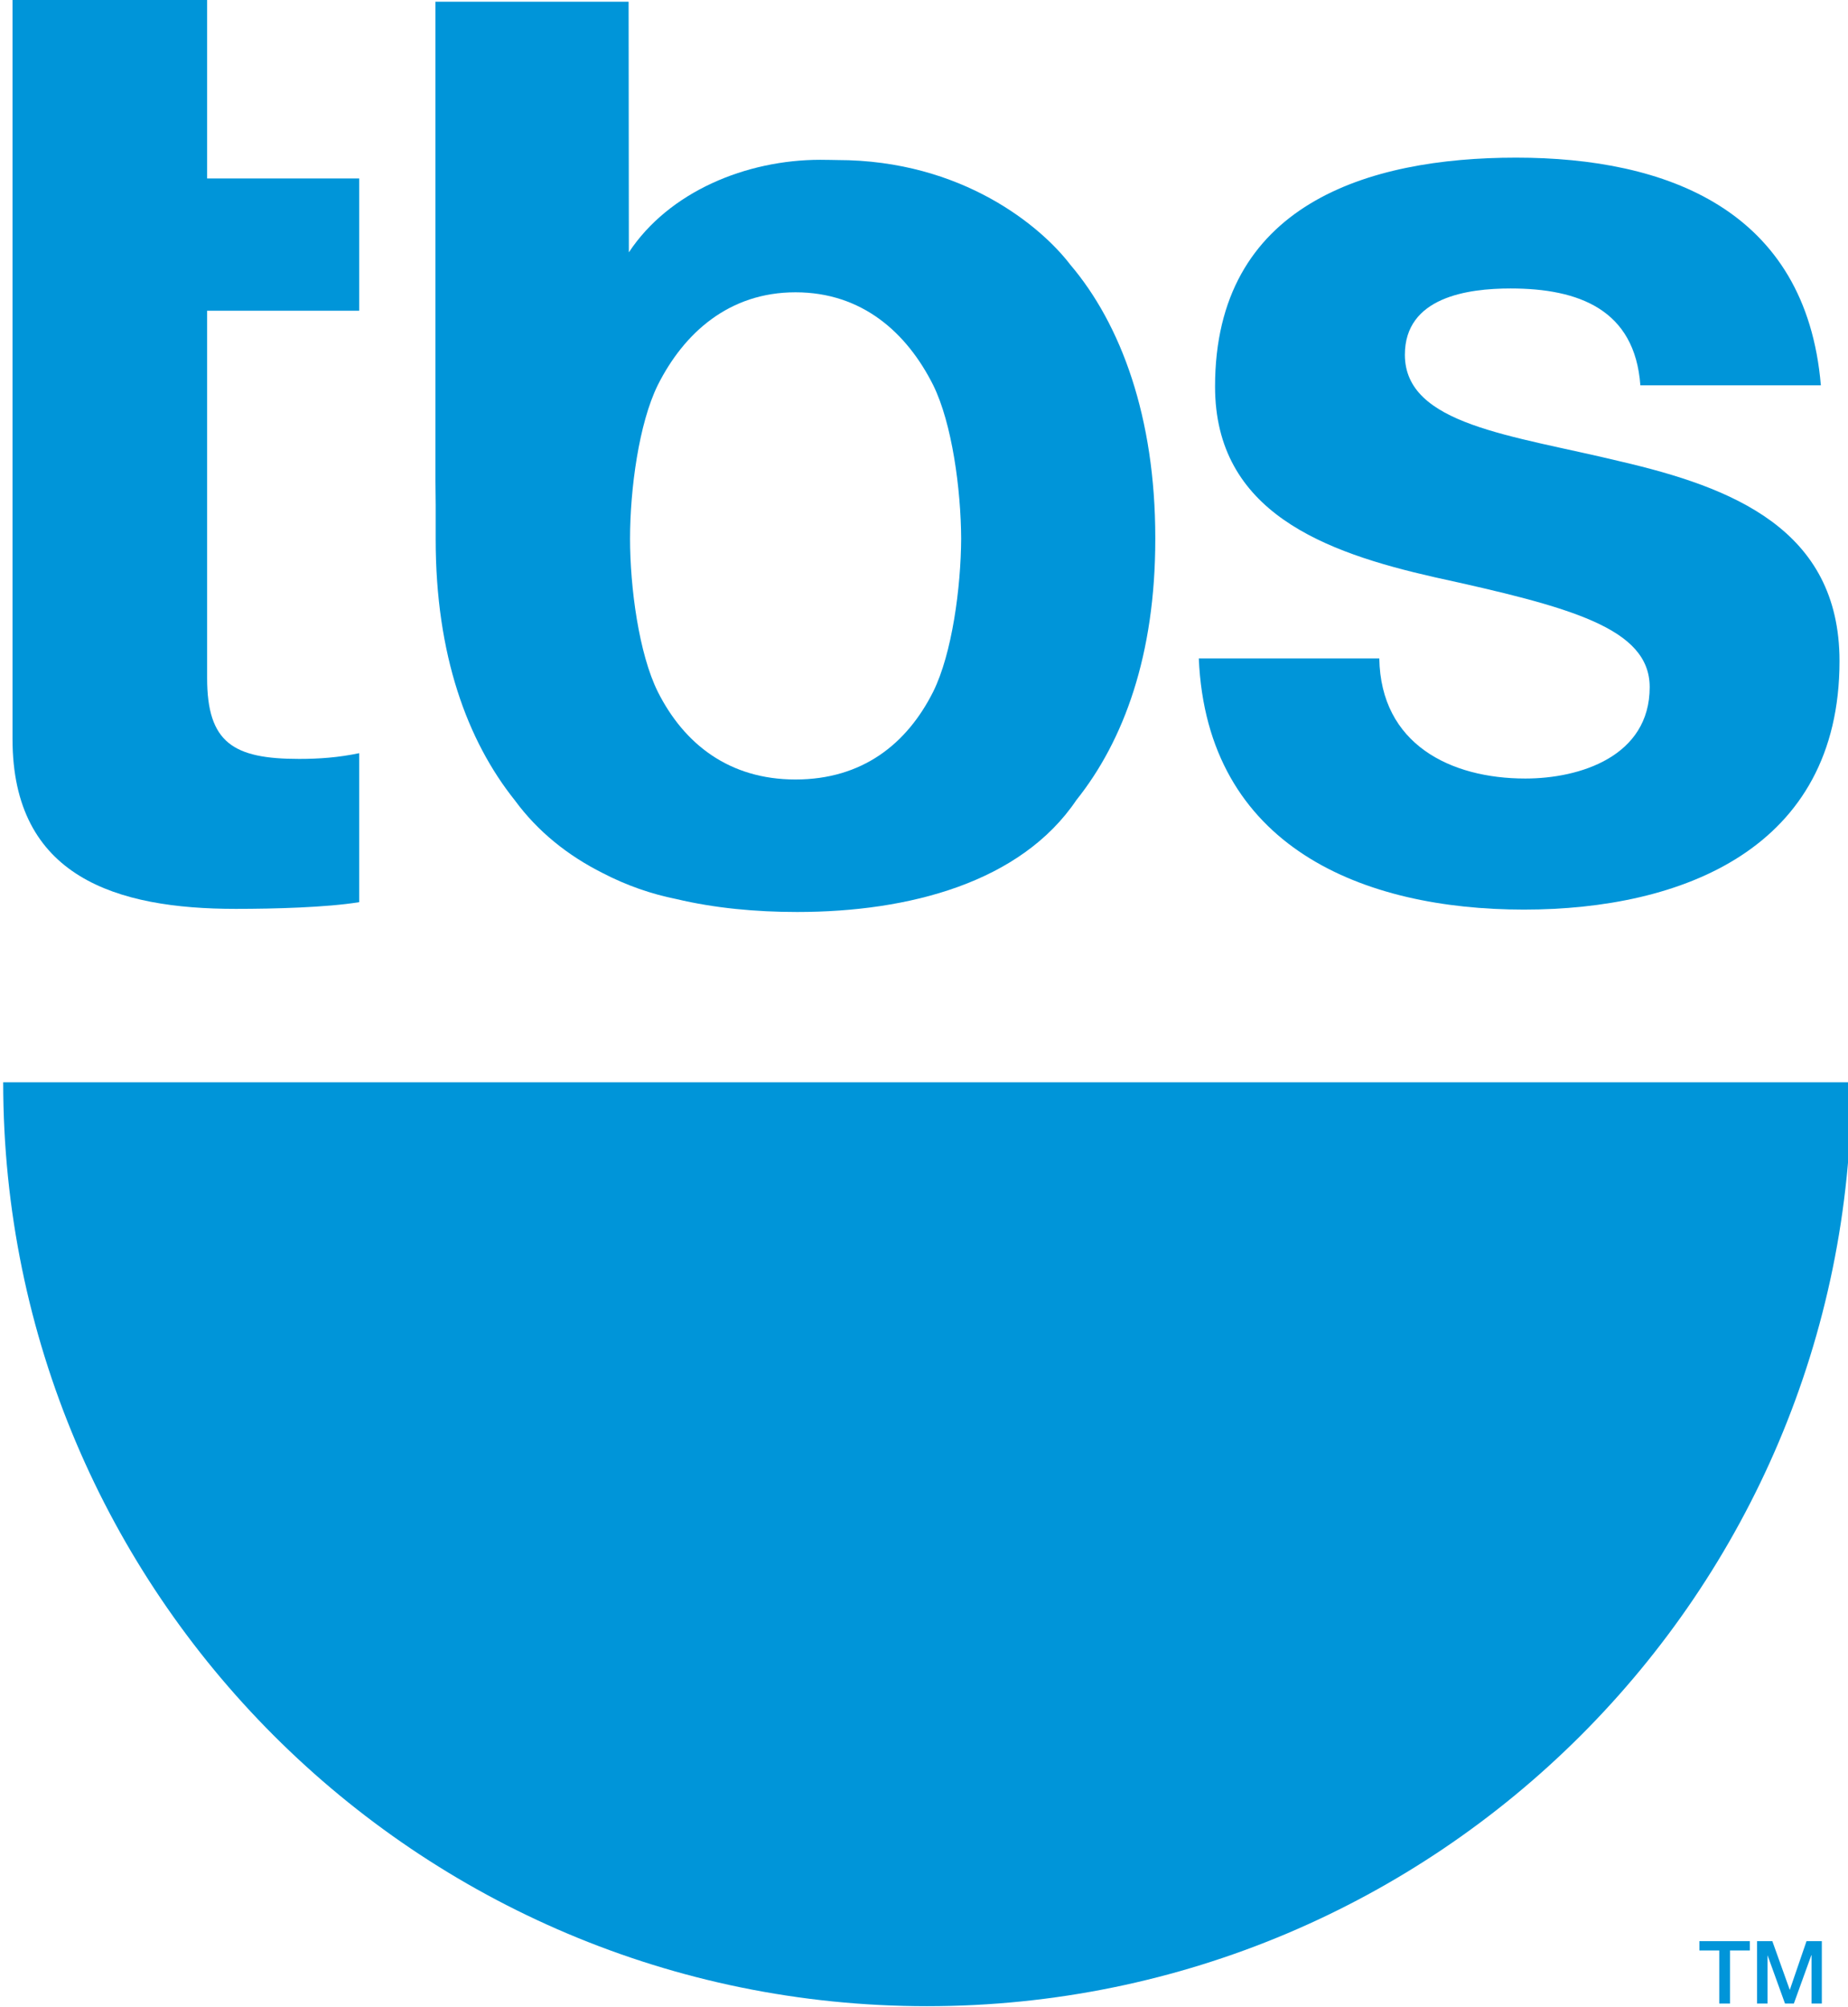 <?xml version="1.0" encoding="UTF-8" standalone="no"?>
<!-- Created with Inkscape (http://www.inkscape.org/) -->
<svg
   xmlns:dc="http://purl.org/dc/elements/1.1/"
   xmlns:cc="http://web.resource.org/cc/"
   xmlns:rdf="http://www.w3.org/1999/02/22-rdf-syntax-ns#"
   xmlns:svg="http://www.w3.org/2000/svg"
   xmlns="http://www.w3.org/2000/svg"
   xmlns:xlink="http://www.w3.org/1999/xlink"
   xmlns:sodipodi="http://sodipodi.sourceforge.net/DTD/sodipodi-0.dtd"
   xmlns:inkscape="http://www.inkscape.org/namespaces/inkscape"
   width="152"
   height="165"
   id="svg2"
   sodipodi:version="0.32"
   inkscape:version="0.45.1"
   version="1.0"
   inkscape:output_extension="org.inkscape.output.svg.inkscape">
  <g
     inkscape:label="Layer 1"
     inkscape:groupmode="layer"
     id="layer1"
     transform="translate(-36.475,-698.874)">
    <g
       clip-path="url(#id3060)"
       id="g56805"
       transform="matrix(19.664,0,0,-19.664,-14659.664,3849.443)">
      <path
         style="fill:#0095d9;fill-rule:nonzero;stroke:none"
         d="M 755.107,155.695 C 755.107,153.561 753.375,151.832 751.24,151.832 C 749.107,151.832 747.376,153.561 747.376,155.695 L 755.107,155.695 z "
         id="path56807" />
      <path
         style="fill:#0095d9;fill-rule:nonzero;stroke:none"
         d="M 747.415,159.353 L 747.415,160.223 L 748.229,160.223 L 748.229,159.474 L 748.865,159.474 L 748.865,158.921 L 748.229,158.921 L 748.229,157.385 C 748.229,157.114 748.339,157.047 748.614,157.047 C 748.698,157.047 748.779,157.053 748.865,157.071 L 748.865,156.448 C 748.729,156.426 748.51,156.42 748.349,156.42 C 747.851,156.42 747.415,156.552 747.415,157.13 L 747.415,158.82 L 747.415,159.353 z "
         id="path56809" />
      <path
         style="fill:#0095d9;fill-rule:nonzero;stroke:none"
         d="M 753.132,157.467 C 753.138,157.109 753.429,156.965 753.743,156.965 C 753.972,156.965 754.263,157.058 754.263,157.347 C 754.263,157.594 753.933,157.682 753.362,157.807 C 752.904,157.911 752.445,158.078 752.445,158.604 C 752.445,159.365 753.083,159.561 753.704,159.561 C 754.336,159.561 754.917,159.342 754.979,158.609 L 754.224,158.609 C 754.201,158.926 753.966,159.014 753.681,159.014 C 753.502,159.014 753.239,158.978 753.239,158.737 C 753.239,158.443 753.687,158.401 754.14,158.291 C 754.605,158.183 755.057,158.009 755.057,157.456 C 755.057,156.671 754.397,156.417 753.737,156.417 C 753.066,156.417 752.411,156.677 752.377,157.467 L 753.132,157.467 z "
         id="path56811" />
      <path
         style="fill:#0095d9;fill-rule:nonzero;stroke:none"
         d="M 751.266,157.328 C 751.156,157.109 750.969,156.961 750.69,156.961 C 750.413,156.961 750.224,157.109 750.114,157.328 C 750.035,157.487 749.998,157.764 749.998,157.968 C 749.998,158.174 750.035,158.45 750.114,158.61 C 750.224,158.829 750.413,158.998 750.69,158.998 C 750.969,158.998 751.156,158.829 751.266,158.61 C 751.345,158.45 751.382,158.174 751.383,157.968 C 751.382,157.764 751.345,157.487 751.266,157.328 M 752.195,157.972 C 752.195,158.475 752.052,158.864 751.839,159.114 C 751.72,159.27 751.39,159.551 750.864,159.551 C 750.864,159.551 750.817,159.552 750.794,159.552 C 750.484,159.552 750.161,159.419 749.993,159.165 L 749.992,160.213 L 749.184,160.213 L 749.184,158.21 L 749.185,158.108 L 749.185,157.965 C 749.185,157.482 749.317,157.123 749.516,156.874 C 749.612,156.743 749.738,156.643 749.883,156.57 C 749.983,156.518 750.087,156.482 750.192,156.461 C 750.352,156.423 750.524,156.407 750.697,156.407 C 751.166,156.407 751.633,156.531 751.865,156.875 C 752.064,157.124 752.195,157.483 752.195,157.965 L 752.195,157.968 L 752.195,157.972 z "
         id="path56813" />
      <path
         style="fill:#0095d9;fill-rule:nonzero;stroke:none"
         d="M 754.471,152.104 L 754.682,152.104 L 754.682,152.065 L 754.599,152.065 L 754.599,151.843 L 754.554,151.843 L 754.554,152.065 L 754.471,152.065 L 754.471,152.104 z "
         id="path56815" />
      <path
         style="fill:#0095d9;fill-rule:nonzero;stroke:none"
         d="M 754.712,152.104 L 754.776,152.104 L 754.849,151.9 L 754.849,151.9 L 754.919,152.104 L 754.983,152.104 L 754.983,151.843 L 754.94,151.843 L 754.94,152.045 L 754.939,152.045 L 754.866,151.843 L 754.829,151.843 L 754.756,152.045 L 754.756,152.045 L 754.756,151.843 L 754.712,151.843 L 754.712,152.104 z "
         id="path56817" />
    </g>
  </g>
</svg>
